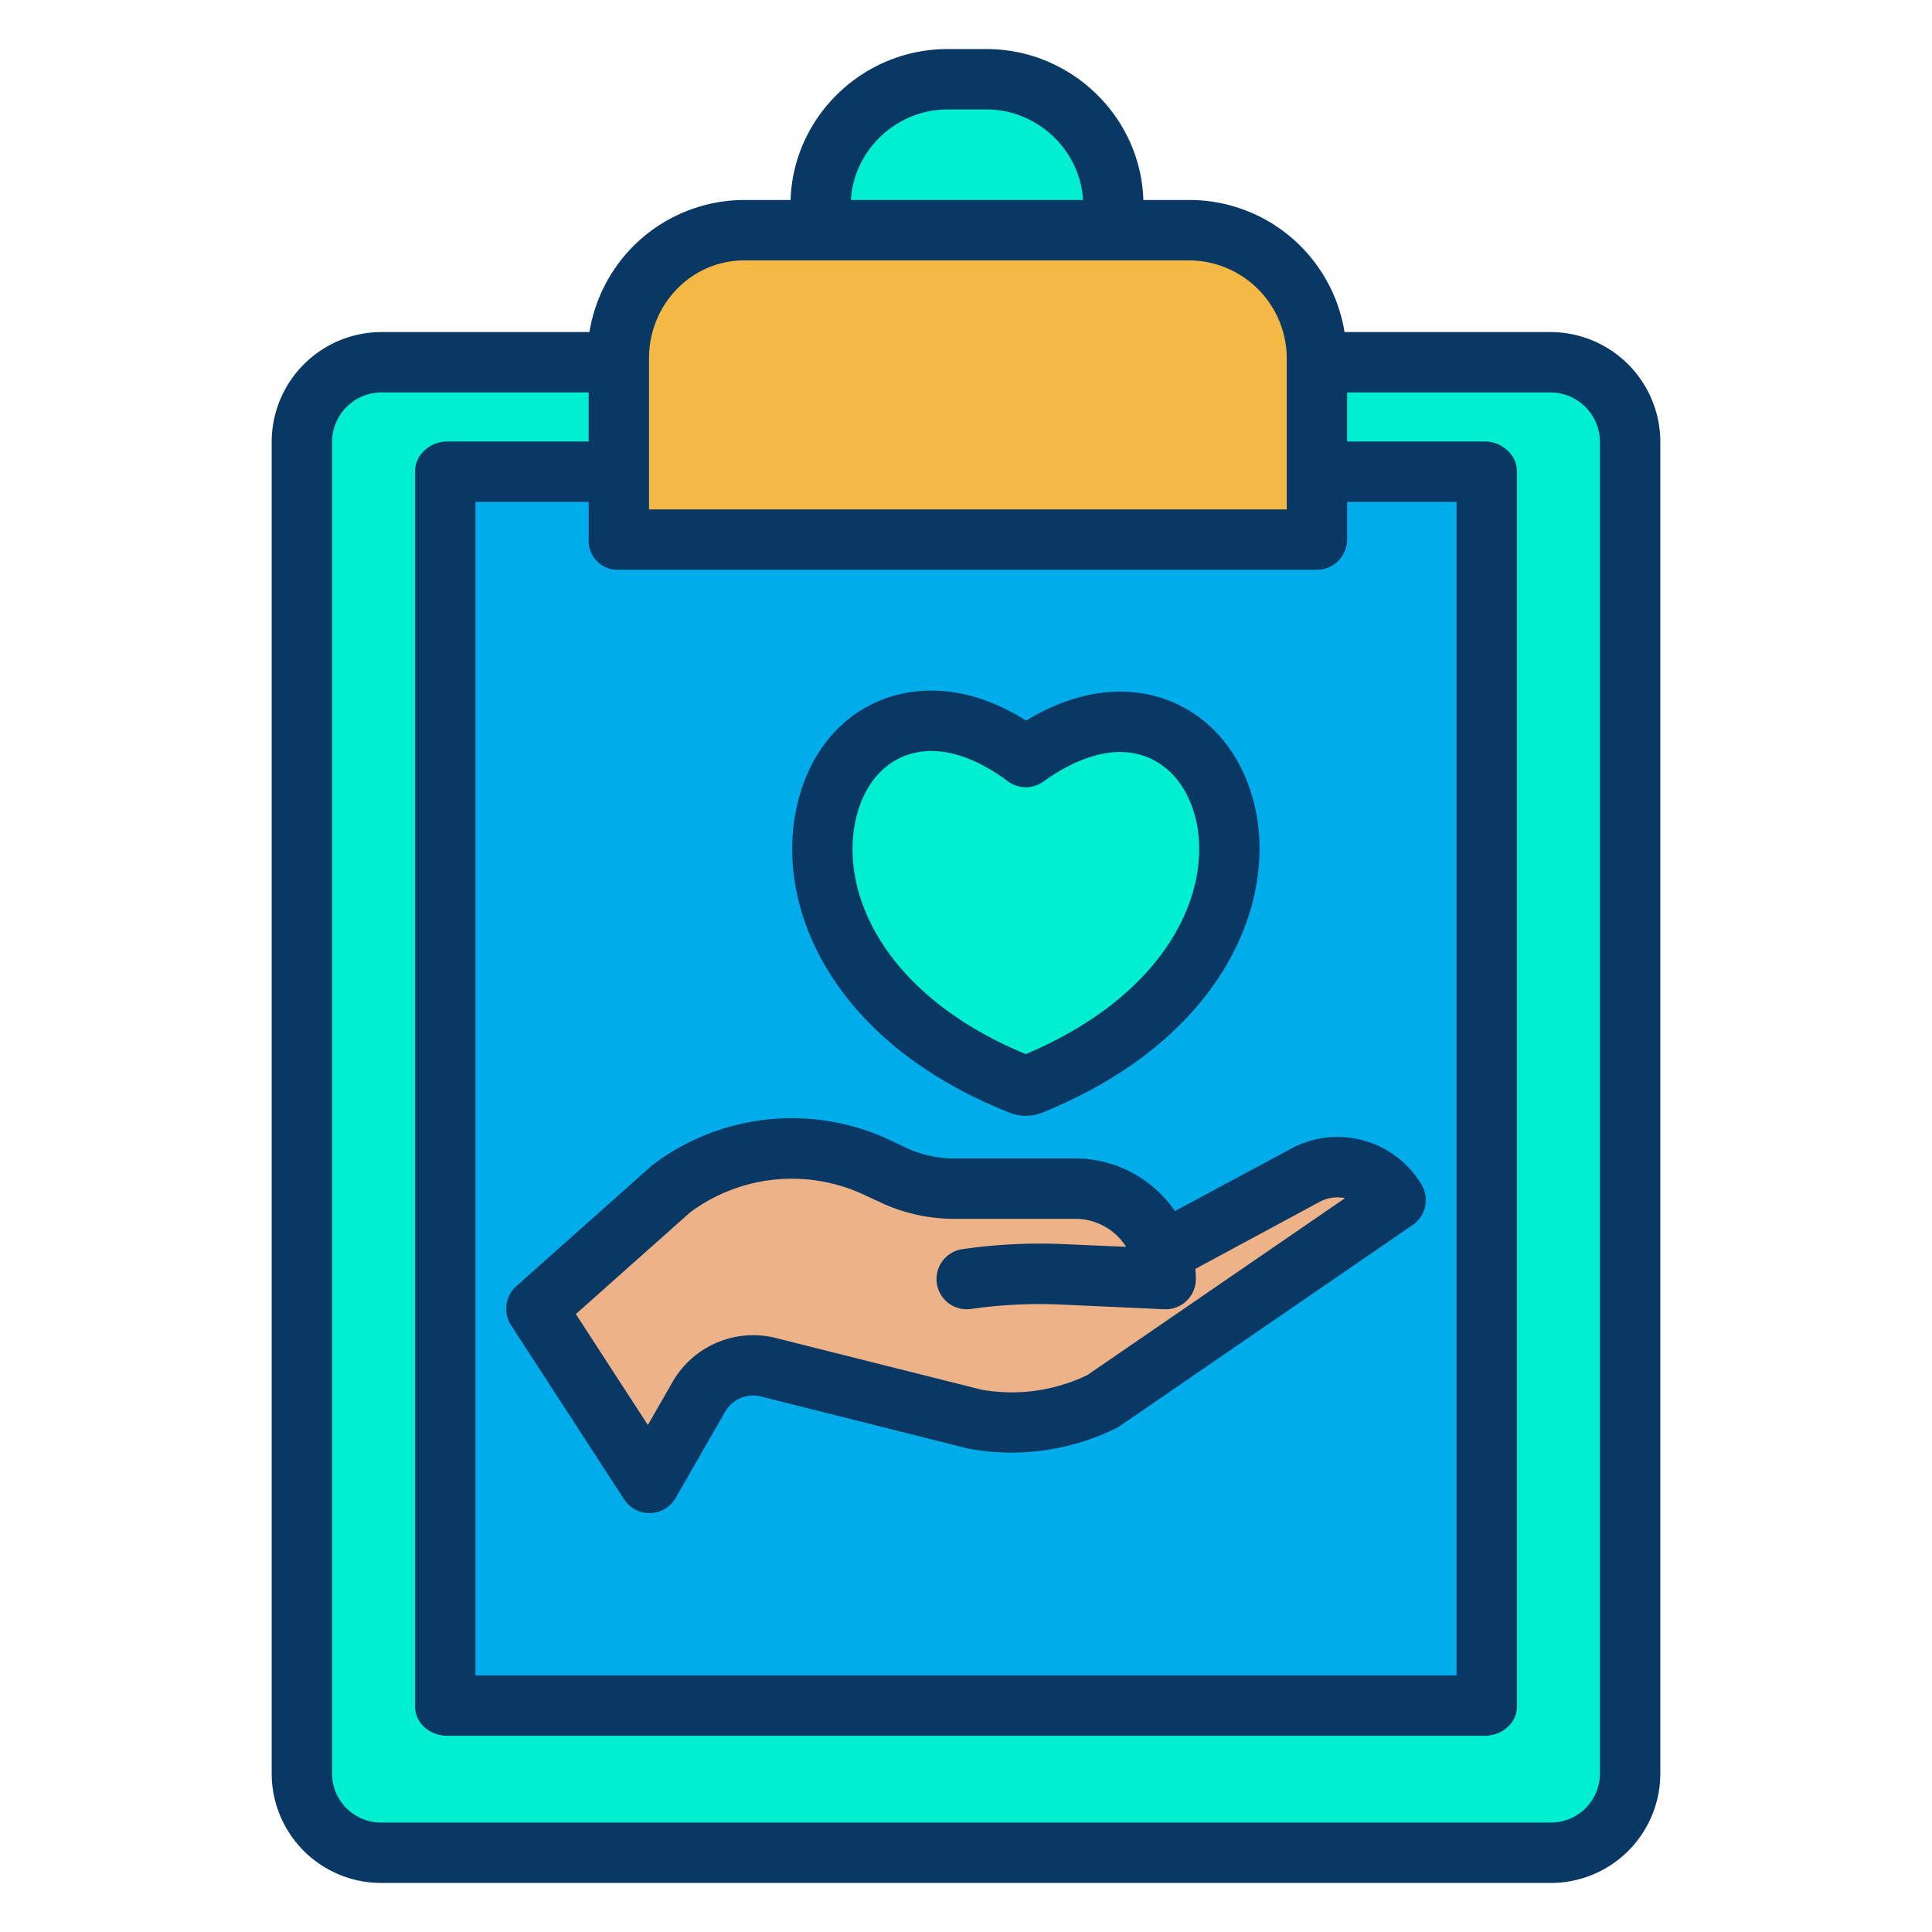 <?xml version="1.0"?>
<svg xmlns="http://www.w3.org/2000/svg" id="Layer_1" data-name="Layer 1" viewBox="0 0 512 512" width="512" height="512"><title>Report</title><g id="_Group_" data-name=" Group "><path d="M432.34,117.4V469.75a21.388,21.388,0,0,1-21.39,21.39H101.05a21.388,21.388,0,0,1-21.39-21.39V117.4a21.386,21.386,0,0,1,21.39-21.38h62.58v28.87H118.47V452.27H393.53V124.89H348.89V96.02h62.06A21.386,21.386,0,0,1,432.34,117.4Z" style="fill:#00efd1"/><path d="M393.53,124.89V452.27H118.47V124.89h45.16v18.14H348.89V124.89ZM292.22,371.33l77.63-53.3a17.984,17.984,0,0,0-23.96-6.55L309,331.38l-.59,2.7a23.839,23.839,0,0,0-23.34-18.95H253a38.017,38.017,0,0,1-16.6-3.81l-3.31-1.6a53.349,53.349,0,0,0-55.32,5.41l-35.62,31.71,29.96,46.14,13.05-22.74a16.564,16.564,0,0,1,18.16-7.98,1.244,1.244,0,0,0,.16.04l54.93,13.8A54.383,54.383,0,0,0,292.22,371.33Zm-19-83.89c42.05-17.04,56.25-47.73,51.79-70.72-3.11-15.42-14.06-25.43-28.26-25.43-7.85,0-16.5,3.25-24.89,9.33-8.52-6.35-17.04-9.6-25.01-9.6-14.2,0-25.16,10.01-28.13,25.7-4.47,23.26,9.87,54.09,51.79,70.72a3.535,3.535,0,0,0,2.71,0Z" style="fill:#00acea"/><path d="M308.41,334.08l.59-2.7,36.89-19.9a17.984,17.984,0,0,1,23.96,6.55l-77.63,53.3a54.383,54.383,0,0,1-33.81,4.77l-54.93-13.8a1.244,1.244,0,0,1-.16-.04,16.564,16.564,0,0,0-18.16,7.98l-13.05,22.74-29.96-46.14,35.62-31.71a53.349,53.349,0,0,1,55.32-5.41l3.31,1.6a38.017,38.017,0,0,0,16.6,3.81h32.07A23.839,23.839,0,0,1,308.41,334.08Z" style="fill:#edb288"/><path d="M295.03,61.25h20.2a33.66,33.66,0,0,1,33.66,33.66v48.12H163.63V94.91a33.66,33.66,0,0,1,33.66-33.66h97.74Z" style="fill:#f4b844"/><path d="M325.01,216.72c4.46,22.99-9.74,53.68-51.79,70.72a3.535,3.535,0,0,1-2.71,0c-41.92-16.63-56.26-47.46-51.79-70.72,2.97-15.69,13.93-25.7,28.13-25.7,7.97,0,16.49,3.25,25.01,9.6,8.39-6.08,17.04-9.33,24.89-9.33C310.95,191.29,321.9,201.3,325.01,216.72Z" style="fill:#00efd1"/><path d="M295.03,54.52v6.73H217.48V54.52a33.66,33.66,0,0,1,33.66-33.66h10.24A33.651,33.651,0,0,1,295.03,54.52Z" style="fill:#00efd1"/><path d="M135.44,351.2l29.96,46.14a8,8,0,0,0,6.709,3.643c.074,0,.148,0,.221,0a8,8,0,0,0,6.719-4.015L192.1,374.227a8.578,8.578,0,0,1,9.214-4.222c.117.032.235.06.356.088l54.794,13.766q.261.065.524.113a62.809,62.809,0,0,0,38.783-5.472,7.9,7.9,0,0,0,.98-.575l77.63-53.3a8,8,0,0,0,2.327-10.718,25.944,25.944,0,0,0-34.613-9.468l-30.736,16.515A32.039,32.039,0,0,0,285.07,307H253a30.135,30.135,0,0,1-13.119-2.948l-3.31-1.567a61.117,61.117,0,0,0-63.615,6.239c-.174.131-.343.278-.506.423l-35.619,31.714A8.006,8.006,0,0,0,135.44,351.2Zm47.4-29.865a45.177,45.177,0,0,1,46.774-4.409l3.3,1.528A46.191,46.191,0,0,0,253,323h32.07a15.974,15.974,0,0,1,13.373,7.422l-16.524-.717a144.082,144.082,0,0,0-26.11,1.225l-.72.108a8,8,0,0,0,2.2,15.855l.714-.1a128.067,128.067,0,0,1,23.191-1.073l27.351,1.241a8,8,0,0,0,8.362-7.992c0-.9-.048-1.805-.123-2.7l32.9-17.75a9.96,9.96,0,0,1,6.77-1L288.18,364.4a46.042,46.042,0,0,1-28.091,3.873L205.43,354.541l-.089-.022-.132-.033a24.655,24.655,0,0,0-26.987,11.772l-6.533,11.383-19.086-29.4Z" style="fill:#083863"/><path d="M267.56,294.876c.12.048.241.092.363.134a11.45,11.45,0,0,0,7.884,0c.14-.048.279-.1.418-.156,46.171-18.71,61.714-53.489,56.638-79.657l-.011-.058c-3.9-19.347-18.072-31.849-36.1-31.849-8.017,0-16.507,2.641-24.817,7.682-8.4-5.281-16.819-7.952-25.083-7.952-18.159,0-32.286,12.644-35.987,32.19C205.782,241.653,221.343,276.542,267.56,294.876Zm-40.98-76.668c2.241-11.835,10.008-19.188,20.27-19.188,6.2,0,13.2,2.772,20.23,8.015a8,8,0,0,0,9.475.063c6.947-5.035,14.12-7.808,20.195-7.808,10.221,0,18.039,7.272,20.411,18.981,3.757,19.443-8.845,45.691-45.313,61.08C235.378,264.272,222.794,237.91,226.58,218.208Z" style="fill:#083863"/><path d="M410.95,88H356.31a41.65,41.65,0,0,0-41.08-35H303c-.675-22-19.078-40-41.618-40H251.14c-22.545,0-40.952,18-41.627,40H197.29a41.65,41.65,0,0,0-41.08,35H101.05A29.147,29.147,0,0,0,72,117.4V469.75A29.015,29.015,0,0,0,101.05,499h309.9A29.015,29.015,0,0,0,440,469.75V117.4A29.147,29.147,0,0,0,410.95,88ZM251.14,29h10.24C275.1,29,286.334,40,287,53H225.513C226.177,40,237.417,29,251.14,29ZM172,94.91C172,80.761,183.141,69,197.29,69H315.23A26,26,0,0,1,341,94.91V135H172ZM348.89,151a8.069,8.069,0,0,0,8.11-7.97V133h29V444H126V133h30v10.03a7.667,7.667,0,0,0,7.63,7.97ZM424,469.75A13,13,0,0,1,410.95,483H101.05A13,13,0,0,1,88,469.75V117.4A13.131,13.131,0,0,1,101.05,104H156v13H118.47c-4.418,0-8.47,3.472-8.47,7.89V452.27c0,4.418,4.052,7.73,8.47,7.73H393.53c4.418,0,8.47-3.312,8.47-7.73V124.89c0-4.418-4.052-7.89-8.47-7.89H357V104h53.95A13.131,13.131,0,0,1,424,117.4Z" style="fill:#083863"/></g></svg>
